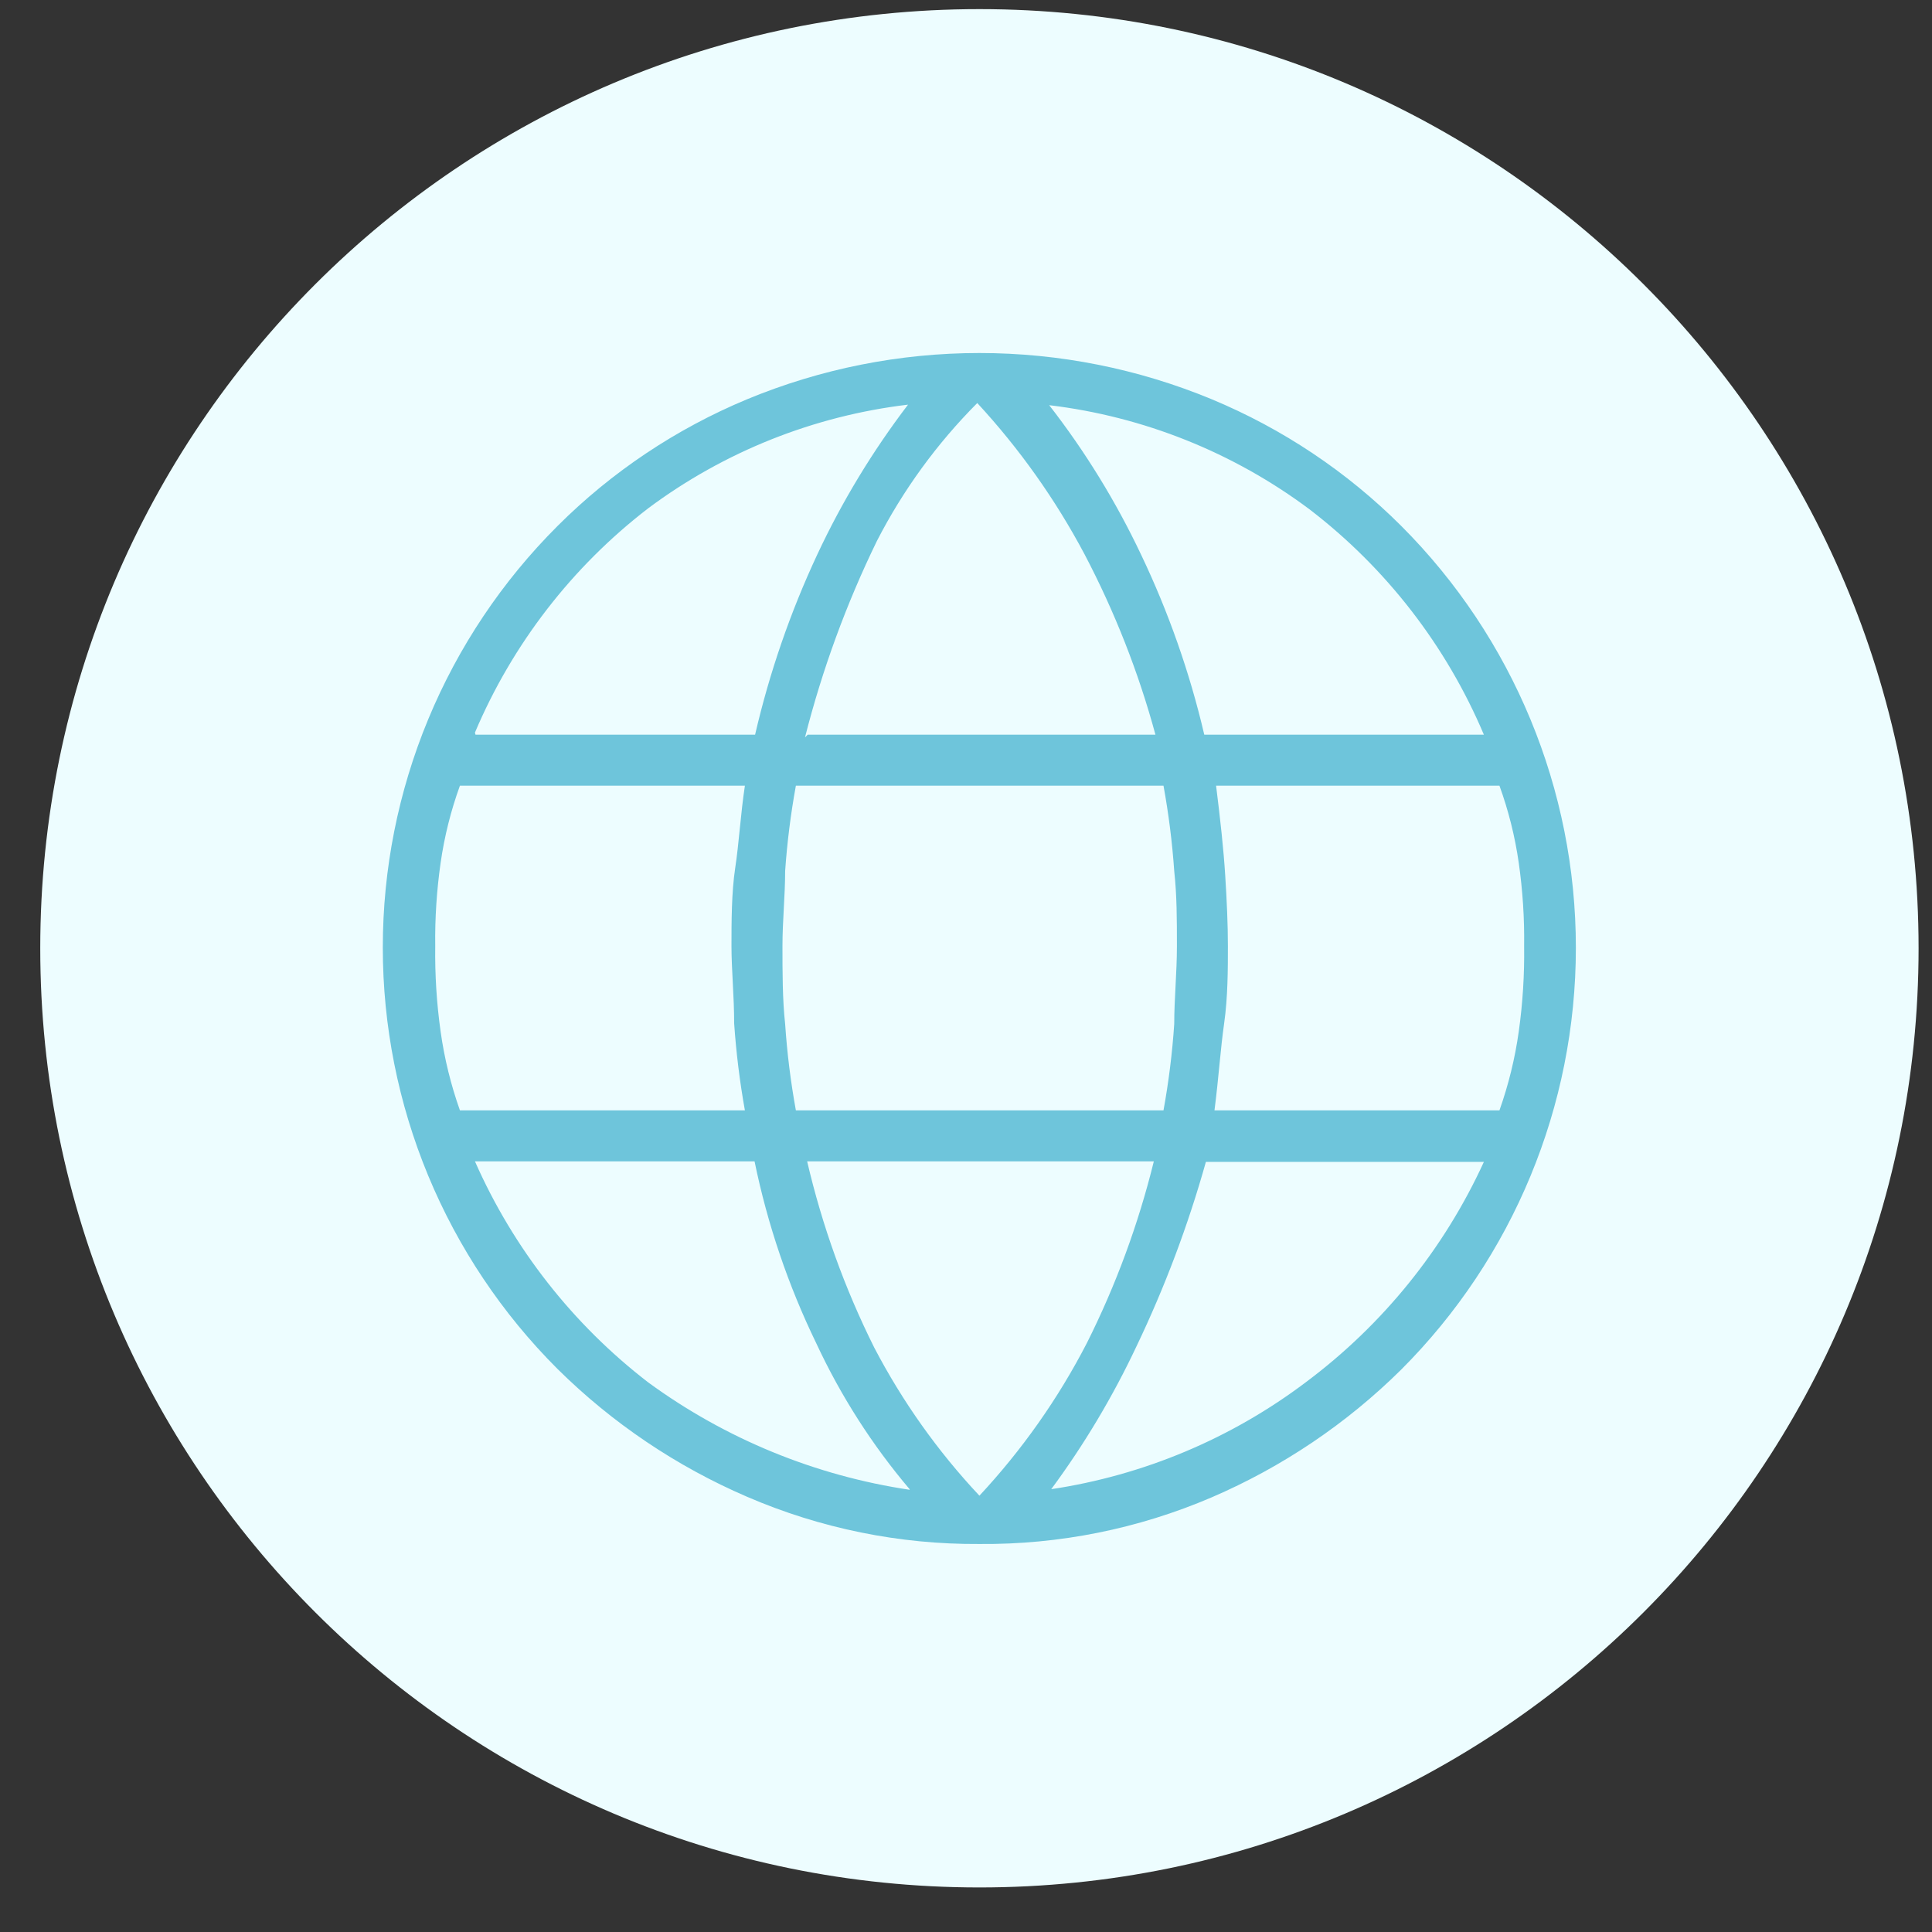 <svg width="36" height="36" viewBox="0 0 36 36" fill="none" xmlns="http://www.w3.org/2000/svg">
<rect x="0" y="0" width="36" height="36" fill="#333333" stroke="none"/>
<path d="M18.25 35.17C27.915 35.17 35.75 27.335 35.75 17.67C35.75 8.005 27.915 0.17 18.25 0.17C8.585 0.17 0.75 8.005 0.75 17.67C0.75 27.335 8.585 35.17 18.25 35.17Z" fill="#EDFDFF"/>
<path d="M18.25 28.77C16.761 28.78 15.287 28.48 13.92 27.89C12.605 27.324 11.408 26.517 10.39 25.51C9.357 24.479 8.538 23.255 7.979 21.907C7.42 20.559 7.133 19.114 7.133 17.655C7.133 16.196 7.42 14.751 7.979 13.403C8.538 12.055 9.357 10.831 10.39 9.8C11.401 8.79 12.601 7.989 13.92 7.44C15.293 6.871 16.764 6.578 18.25 6.578C19.736 6.578 21.207 6.871 22.58 7.44C23.9 7.989 25.099 8.79 26.11 9.8C28.194 11.885 29.364 14.712 29.364 17.66C29.364 20.608 28.194 23.435 26.11 25.52C25.093 26.527 23.895 27.334 22.58 27.9C21.212 28.487 19.738 28.783 18.25 28.77ZM18.25 27.87C19.043 27.019 19.716 26.064 20.25 25.03C20.792 23.95 21.211 22.813 21.5 21.64H15.04C15.32 22.841 15.739 24.006 16.29 25.11C16.815 26.115 17.474 27.044 18.25 27.87ZM16.95 27.75C16.251 26.925 15.666 26.01 15.21 25.03C14.687 23.952 14.301 22.813 14.06 21.64H8.85C9.565 23.262 10.675 24.679 12.08 25.76C13.518 26.811 15.189 27.497 16.95 27.76V27.75ZM19.58 27.75C21.309 27.492 22.946 26.804 24.34 25.75C25.769 24.682 26.908 23.272 27.65 21.65H22.47C22.14 22.828 21.708 23.976 21.18 25.08C20.736 26.024 20.2 26.922 19.58 27.76V27.75ZM8.58 20.69H13.88C13.784 20.154 13.717 19.613 13.68 19.07C13.68 18.56 13.63 18.07 13.63 17.63C13.63 17.19 13.63 16.63 13.7 16.17C13.77 15.71 13.8 15.17 13.88 14.64H8.57C8.401 15.106 8.28 15.589 8.21 16.08C8.137 16.593 8.103 17.111 8.11 17.63C8.103 18.162 8.136 18.693 8.21 19.22C8.28 19.721 8.401 20.213 8.57 20.69H8.58ZM14.84 20.69H21.68C21.777 20.157 21.844 19.62 21.88 19.08C21.88 18.61 21.93 18.13 21.93 17.63C21.93 17.13 21.93 16.69 21.88 16.23C21.843 15.697 21.776 15.166 21.68 14.64H14.83C14.734 15.166 14.667 15.697 14.63 16.23C14.63 16.69 14.58 17.16 14.58 17.63C14.58 18.1 14.58 18.63 14.63 19.08C14.666 19.62 14.733 20.157 14.83 20.69H14.84ZM22.64 20.69H27.94C28.109 20.213 28.23 19.721 28.3 19.22C28.374 18.693 28.407 18.162 28.4 17.63C28.407 17.111 28.373 16.593 28.3 16.08C28.23 15.589 28.109 15.106 27.94 14.64H22.66C22.74 15.28 22.8 15.83 22.83 16.31C22.86 16.79 22.88 17.22 22.88 17.63C22.88 18.04 22.88 18.58 22.81 19.07C22.74 19.56 22.71 20.07 22.63 20.69H22.64ZM22.45 13.69H27.65C26.949 12.032 25.829 10.585 24.4 9.49C22.981 8.43 21.309 7.761 19.55 7.55C20.22 8.411 20.793 9.344 21.26 10.33C21.773 11.404 22.169 12.531 22.44 13.69H22.45ZM15.05 13.69H21.53C21.214 12.525 20.771 11.399 20.21 10.33C19.668 9.308 18.995 8.36 18.21 7.51C17.458 8.265 16.827 9.132 16.34 10.08C15.77 11.251 15.321 12.477 15 13.74L15.05 13.69ZM8.86 13.69H14.07C14.338 12.533 14.727 11.406 15.23 10.33C15.692 9.342 16.259 8.407 16.92 7.54C15.166 7.749 13.497 8.414 12.08 9.47C10.661 10.561 9.548 12.001 8.85 13.65L8.86 13.69Z" fill="#6EC5DB"/>
</svg>
